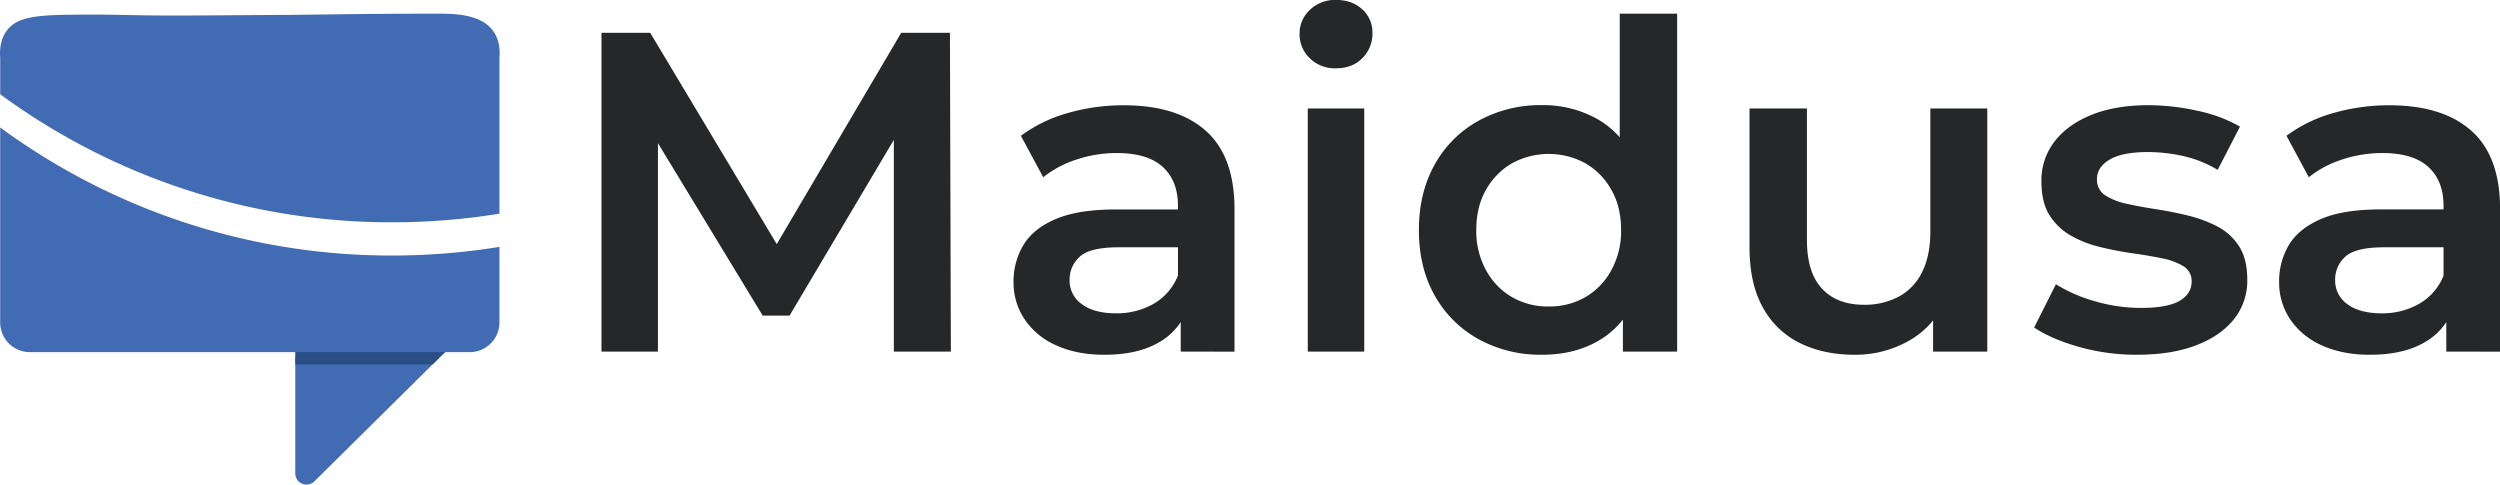 <svg id="Ebene_1" data-name="Ebene 1" xmlns="http://www.w3.org/2000/svg" viewBox="0 0 1262.62 244.73"><path d="M253.2,920.33V861.86H326l-63.13,62.43A5.66,5.66,0,0,1,253.2,920.33Z" transform="translate(-104.07 -681.21)" fill="#416cb4"/><polygon points="225.8 177.02 149.12 177.02 149.12 184.03 218.35 184.03 225.8 177.02" fill="#284e84"/><path d="M324.4,688.11c-28.27,0-45.58.3-73.28.61l-24.3.15c-30.29.2-29.53.2-31.77.2-26,0-28.63-.55-48.15-.48-22.53.08-34.06.49-39.6,8.34-3.15,4.46-3.43,9.74-3.13,13.63v18.25a333.26,333.26,0,0,0,198,64.67,337.63,337.63,0,0,0,54.15-4.36V710.56c.31-3.74.1-9.1-3.13-13.63C347,688.27,333.63,688.1,324.4,688.11Z" transform="translate(-104.07 -681.21)" fill="#416cb4"/><path d="M302.16,810.26a333.27,333.27,0,0,1-198-64.68v98.57a15,15,0,0,0,15.07,14.91h222a15,15,0,0,0,15.08-14.91V805.9A337.63,337.63,0,0,1,302.16,810.26Z" transform="translate(-104.07 -681.21)" fill="#416cb4"/><path d="M656.33,387.66" transform="translate(-104.07 -681.21)" fill="#6069e8"/><path d="M407.84,858.77v-161h24.61L502.83,815.3H490l69.23-117.53h24.61l.46,161H555.5V742.16h5.75L502.83,840.6H489.26l-59.8-98.44h6.9V858.77Z" transform="translate(-104.07 -681.21)" fill="#262728"/><path d="M661.75,860.38q-13.8,0-24.15-4.72a37.21,37.21,0,0,1-16-13.11,33.22,33.22,0,0,1-5.64-19A35.6,35.6,0,0,1,620.93,805q4.94-8.28,16.21-13.11T667,787h35.65V806.1H669.11q-14.49,0-19.66,4.71a15.38,15.38,0,0,0-5.18,11.85,14.45,14.45,0,0,0,6.21,12.19q6.21,4.6,17.25,4.6a37.37,37.37,0,0,0,19-4.83A28.48,28.48,0,0,0,699,820.36l4.6,17.25a32,32,0,0,1-14.72,16.79Q678.32,860.39,661.75,860.38Zm38.64-1.61V833.7L699,828.64V785.17q0-12.64-7.7-19.67t-23.35-7a64.23,64.23,0,0,0-20,3.22,53.12,53.12,0,0,0-17,9l-11.27-20.93a72.69,72.69,0,0,1,23.69-11.5,101.58,101.58,0,0,1,28.29-3.91q26.91,0,41.4,12.88t14.49,39.56v72Z" transform="translate(-104.07 -681.21)" fill="#262728"/><path d="M778.82,715.71a18.13,18.13,0,0,1-13.22-5.06,16.69,16.69,0,0,1-5.18-12.42,16.18,16.18,0,0,1,5.18-12,18.13,18.13,0,0,1,13.22-5.06q8.05,0,13.23,4.71A15.62,15.62,0,0,1,797.22,698a17.27,17.27,0,0,1-5.06,12.53Q787.11,715.71,778.82,715.71ZM764.56,858.77V736h28.52V858.77Z" transform="translate(-104.07 -681.21)" fill="#262728"/><path d="M882.78,860.38a64.77,64.77,0,0,1-31.86-7.82,56.61,56.61,0,0,1-22.19-22q-8.06-14.15-8.05-33.23,0-18.86,8.05-33.12a56.36,56.36,0,0,1,22.19-22.08,64.77,64.77,0,0,1,31.86-7.82,55.83,55.83,0,0,1,27.6,6.78q12.18,6.79,19.32,20.7t7.13,35.54q0,21.39-6.9,35.42t-19,20.81Q898.89,860.39,882.78,860.38ZM886.23,836a36.32,36.32,0,0,0,18.52-4.72,34.81,34.81,0,0,0,13.1-13.57,41,41,0,0,0,4.95-20.35q0-11.73-4.95-20.36a35.35,35.35,0,0,0-13.1-13.34,38.75,38.75,0,0,0-37,0A35.4,35.4,0,0,0,854.6,777q-4.94,8.63-4.94,20.36a41.07,41.07,0,0,0,4.94,20.35,34.85,34.85,0,0,0,13.12,13.57A36.26,36.26,0,0,0,886.23,836Zm37.49,22.77v-29l.69-32.66-2.3-32.66V688.11h29V858.77Z" transform="translate(-104.07 -681.21)" fill="#262728"/><path d="M1040.79,860.38q-15.64,0-27.6-5.87a42.7,42.7,0,0,1-18.75-17.94q-6.78-12.08-6.78-30.47V736h29v66.47q0,16.33,7.59,24.49t21.16,8.17a36.43,36.43,0,0,0,17.71-4.14,27.93,27.93,0,0,0,11.73-12.42q4.14-8.28,4.14-20.47V736h28.75V858.77h-27.37V825.42l4.83,10.35A43.27,43.27,0,0,1,1067,853.94,54.47,54.47,0,0,1,1040.79,860.38Z" transform="translate(-104.07 -681.21)" fill="#262728"/><path d="M1183.62,860.38a107.19,107.19,0,0,1-29.67-4q-14-4-22.54-9.77l11-21.85a75.53,75.53,0,0,0,19.78,8.62,82.74,82.74,0,0,0,23.23,3.34q13.33,0,19.43-3.57t6.1-9.77a8.6,8.6,0,0,0-4.14-7.71,32.33,32.33,0,0,0-10.81-4q-6.68-1.38-14.84-2.53T1164.87,806a56.16,56.16,0,0,1-14.83-5.75A30.72,30.72,0,0,1,1139.23,790q-4.14-6.43-4.14-17.25a32,32,0,0,1,6.67-20.13q6.66-8.62,18.74-13.45t28.64-4.83a113.78,113.78,0,0,1,24.95,2.87,73.32,73.32,0,0,1,21.28,7.94L1224.1,767a58.81,58.81,0,0,0-17.48-7,83.24,83.24,0,0,0-17.71-2q-12.89,0-19.32,3.79t-6.44,9.78a9.29,9.29,0,0,0,4.14,8.28,32,32,0,0,0,10.81,4.25q6.66,1.5,14.83,2.76t16.22,3.22a65.1,65.1,0,0,1,14.83,5.52,28.68,28.68,0,0,1,10.93,10q4.14,6.43,4.14,16.79a31,31,0,0,1-6.79,20.12q-6.78,8.4-19.09,13.11T1183.62,860.38Z" transform="translate(-104.07 -681.21)" fill="#262728"/><path d="M1300.92,860.38q-13.8,0-24.15-4.72a37.3,37.3,0,0,1-16-13.11,33.29,33.29,0,0,1-5.63-19,35.6,35.6,0,0,1,4.94-18.63q5-8.28,16.22-13.11t29.9-4.83h35.65V806.1h-33.58q-14.49,0-19.67,4.71a15.37,15.37,0,0,0-5.17,11.85,14.45,14.45,0,0,0,6.21,12.19q6.21,4.6,17.25,4.6a37.33,37.33,0,0,0,19-4.83,28.5,28.5,0,0,0,12.31-14.26l4.6,17.25a32.07,32.07,0,0,1-14.72,16.79Q1317.47,860.39,1300.92,860.38Zm38.64-1.61V833.7l-1.38-5.06V785.17q0-12.64-7.71-19.67t-23.34-7a64.14,64.14,0,0,0-20,3.22,52.91,52.91,0,0,0-17,9l-11.27-20.93a72.59,72.59,0,0,1,23.69-11.5,101.53,101.53,0,0,1,28.29-3.91q26.91,0,41.4,12.88t14.49,39.56v72Z" transform="translate(-104.07 -681.21)" fill="#262728"/></svg>